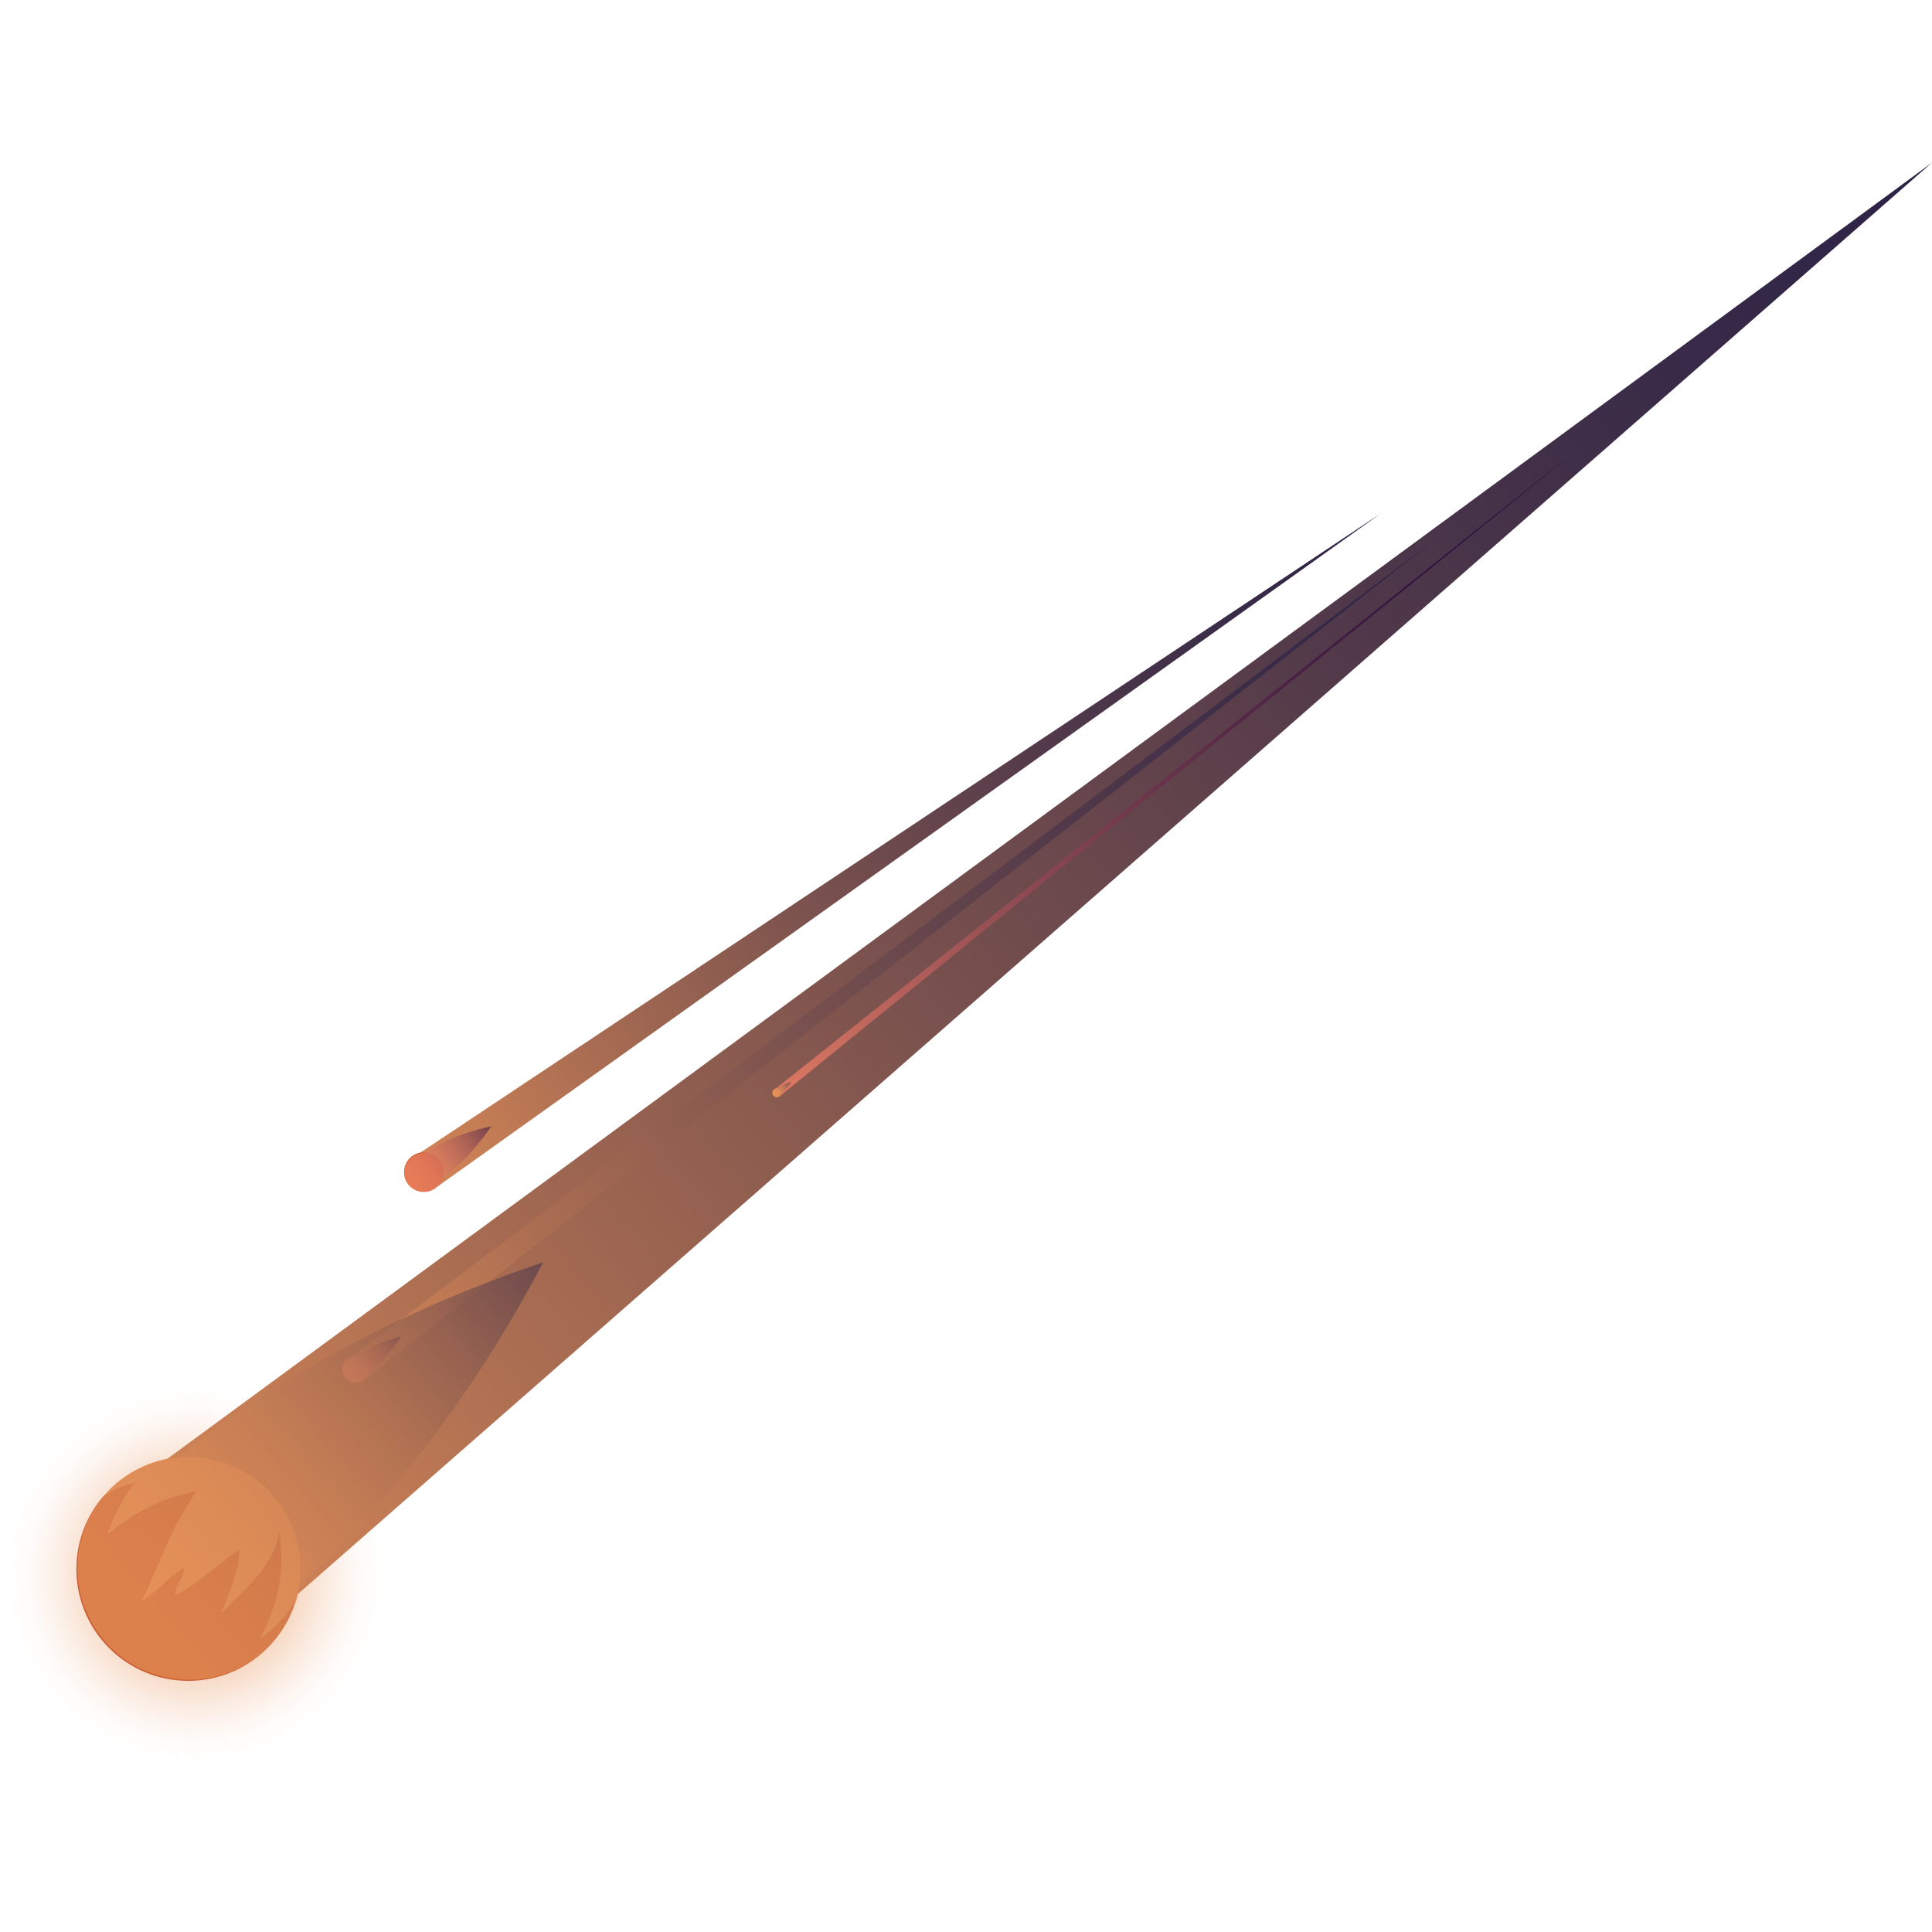 <?xml version="1.0" encoding="utf-8"?>
<!-- Generator: Adobe Illustrator 28.0.0, SVG Export Plug-In . SVG Version: 6.00 Build 0)  -->
<svg version="1.1" id="Layer_1" xmlns="http://www.w3.org/2000/svg" xmlns:xlink="http://www.w3.org/1999/xlink" x="0px" y="0px"
	 viewBox="0 0 1080 1080" style="enable-background:new 0 0 1080 1080;" xml:space="preserve">
<style type="text/css">
	.st0{filter:url(#Adobe_OpacityMaskFilter);}
	.st1{filter:url(#Adobe_OpacityMaskFilter_00000083062595211138818810000014857891795374353542_);}
	.st2{mask:url(#SVGID_1_);fill:url(#SVGID_00000174573351254809919570000009665426441529842074_);}
	.st3{fill:url(#SVGID_00000152226715728388708970000000235800363796655294_);}
	.st4{filter:url(#Adobe_OpacityMaskFilter_00000181768797959211514300000007753775462436943806_);}
	.st5{filter:url(#Adobe_OpacityMaskFilter_00000155847879358992273230000005637493309627523743_);}
	
		.st6{mask:url(#SVGID_00000145761274051037796160000008351756260963575681_);fill:url(#SVGID_00000031914515379892897360000004797398075937448585_);}
	.st7{filter:url(#Adobe_OpacityMaskFilter_00000049209054948706475570000005579262685294467996_);}
	.st8{filter:url(#Adobe_OpacityMaskFilter_00000003063627260203390230000013681729083524772480_);}
	
		.st9{mask:url(#SVGID_00000139252393404023876540000003219064783764120719_);fill:url(#SVGID_00000074406163546311059610000012186330984365263785_);}
	.st10{fill:url(#SVGID_00000147924661663921810690000007734591011570834872_);}
	.st11{fill:#E89257;}
	.st12{fill:#CB6036;}
	.st13{filter:url(#Adobe_OpacityMaskFilter_00000095321382900156269850000012107195681150302905_);}
	.st14{filter:url(#Adobe_OpacityMaskFilter_00000154405340856217549460000010863461442677169334_);}
	
		.st15{mask:url(#SVGID_00000080911827545347936250000002087123998285661090_);fill:url(#SVGID_00000024715433287842336750000011649035730709684616_);}
	.st16{fill:url(#SVGID_00000039129676556705753630000004222723966842563260_);}
	.st17{filter:url(#Adobe_OpacityMaskFilter_00000124125152401376733350000010886377973391318956_);}
	.st18{filter:url(#Adobe_OpacityMaskFilter_00000075842077538064146670000003729663035798409405_);}
	
		.st19{mask:url(#SVGID_00000116208671374721408810000002838806796367728779_);fill:url(#SVGID_00000156586611723055216760000001822738452741906313_);}
	.st20{opacity:0.67;fill:url(#SVGID_00000120520625168601584630000012556321472008886412_);}
	.st21{filter:url(#Adobe_OpacityMaskFilter_00000039812258407211950800000001547081997966409370_);}
	.st22{filter:url(#Adobe_OpacityMaskFilter_00000166658140499767398240000014296548785802855052_);}
	
		.st23{mask:url(#SVGID_00000098934754161667060690000009161831597580825775_);fill:url(#SVGID_00000145746201567205355880000007064481376140414085_);}
	.st24{fill:url(#SVGID_00000159437936238756757520000003261816340559985056_);}
	.st25{filter:url(#Adobe_OpacityMaskFilter_00000070838119638423248210000010320817546421846419_);}
	.st26{filter:url(#Adobe_OpacityMaskFilter_00000042723197017680158820000002160129736846493097_);}
	
		.st27{mask:url(#SVGID_00000030449929502614492470000015731063143337678523_);fill:url(#SVGID_00000003810752065987129460000013544093243159025540_);}
	.st28{opacity:0.67;fill:url(#SVGID_00000162339629488174591280000000901694917218685315_);}
	.st29{filter:url(#Adobe_OpacityMaskFilter_00000049218194323989323020000002618097902649162648_);}
	.st30{filter:url(#Adobe_OpacityMaskFilter_00000157275265034419602600000011749074339404861627_);}
	
		.st31{mask:url(#SVGID_00000020359315066645116280000016340728218671098513_);fill:url(#SVGID_00000141443637057666062520000007928795900371661483_);}
	.st32{fill:url(#SVGID_00000075124151094299531830000004237999975787222154_);}
	.st33{filter:url(#Adobe_OpacityMaskFilter_00000116926426907097567950000014083407472458719892_);}
	.st34{filter:url(#Adobe_OpacityMaskFilter_00000078752978424046538090000006993268741326082434_);}
	
		.st35{mask:url(#SVGID_00000065044006873759899120000008257828229477179063_);fill:url(#SVGID_00000039831736596681301840000011700173322926177163_);}
	.st36{opacity:0.67;fill:url(#SVGID_00000169528341412261068910000014444228626695704758_);}
	.st37{filter:url(#Adobe_OpacityMaskFilter_00000086650789365101328000000011635887913861835164_);}
	.st38{filter:url(#Adobe_OpacityMaskFilter_00000110465460889055023650000018271210743309842878_);}
	
		.st39{mask:url(#SVGID_00000077290052569861240820000011169001818032038576_);fill:url(#SVGID_00000156585541882637310890000014735643354815143560_);}
	.st40{opacity:0.67;fill:url(#SVGID_00000053507518564047991920000014717095468581041038_);}
</style>
<g id="yellow">
	<g>
		<defs>
			<filter id="Adobe_OpacityMaskFilter" filterUnits="userSpaceOnUse" x="0" y="771.5" width="217.8" height="217.6">
				<feFlood  style="flood-color:white;flood-opacity:1" result="back"/>
				<feBlend  in="SourceGraphic" in2="back" mode="normal"/>
			</filter>
		</defs>
		<mask maskUnits="userSpaceOnUse" x="0" y="771.5" width="217.8" height="217.6" id="SVGID_1_">
			<g class="st0">
				<defs>
					
						<filter id="Adobe_OpacityMaskFilter_00000098189031668251186510000011476688185700754844_" filterUnits="userSpaceOnUse" x="0" y="771.5" width="217.8" height="217.6">
						<feFlood  style="flood-color:white;flood-opacity:1" result="back"/>
						<feBlend  in="SourceGraphic" in2="back" mode="normal"/>
					</filter>
				</defs>
				<mask maskUnits="userSpaceOnUse" x="0" y="771.5" width="217.8" height="217.6" id="SVGID_1_">
					<g style="filter:url(#Adobe_OpacityMaskFilter_00000098189031668251186510000011476688185700754844_);">
					</g>
				</mask>
				
					<radialGradient id="SVGID_00000006691505934825824090000010001556384741104011_" cx="109.092" cy="880.015" r="108.817" gradientTransform="matrix(1.001 0 0 1 -0.274 0.421)" gradientUnits="userSpaceOnUse">
					<stop  offset="0" style="stop-color:#FFFFFF"/>
					<stop  offset="0.136" style="stop-color:#FBFBFB"/>
					<stop  offset="0.263" style="stop-color:#F0F0F0"/>
					<stop  offset="0.387" style="stop-color:#DDDDDD"/>
					<stop  offset="0.508" style="stop-color:#C3C3C3"/>
					<stop  offset="0.627" style="stop-color:#A0A0A0"/>
					<stop  offset="0.746" style="stop-color:#767676"/>
					<stop  offset="0.863" style="stop-color:#454545"/>
					<stop  offset="0.977" style="stop-color:#0C0C0C"/>
					<stop  offset="1" style="stop-color:#000000"/>
				</radialGradient>
				<path style="mask:url(#SVGID_1_);fill:url(#SVGID_00000006691505934825824090000010001556384741104011_);" d="M108.9,771.5
					c-33.1,0-62.7,14.7-82.6,38C9.9,828.5,0,853.2,0,880.3c0,60.1,48.8,108.8,108.9,108.8c49.3,0,90.9-32.7,104.3-77.6
					c3-9.9,4.6-20.4,4.6-31.2C217.8,820.2,169,771.5,108.9,771.5z"/>
			</g>
		</mask>
		
			<radialGradient id="SVGID_00000040572911243525762100000013663400597257556877_" cx="109.092" cy="880.015" r="108.817" gradientTransform="matrix(1.001 0 0 1 -0.274 0.421)" gradientUnits="userSpaceOnUse">
			<stop  offset="0" style="stop-color:#E89257"/>
			<stop  offset="0.166" style="stop-color:#E9945B;stop-opacity:0.834"/>
			<stop  offset="0.32" style="stop-color:#EA9C66;stop-opacity:0.68"/>
			<stop  offset="0.47" style="stop-color:#EDA879;stop-opacity:0.53"/>
			<stop  offset="0.618" style="stop-color:#F0B993;stop-opacity:0.382"/>
			<stop  offset="0.763" style="stop-color:#F5CFB6;stop-opacity:0.237"/>
			<stop  offset="0.905" style="stop-color:#FBEADF;stop-opacity:9.539628e-02"/>
			<stop  offset="1" style="stop-color:#FFFFFF;stop-opacity:0"/>
		</radialGradient>
		<path style="fill:url(#SVGID_00000040572911243525762100000013663400597257556877_);" d="M108.9,771.5c-33.1,0-62.7,14.7-82.6,38
			C9.9,828.5,0,853.2,0,880.3c0,60.1,48.8,108.8,108.9,108.8c49.3,0,90.9-32.7,104.3-77.6c3-9.9,4.6-20.4,4.6-31.2
			C217.8,820.2,169,771.5,108.9,771.5z"/>
	</g>
	<defs>
		
			<filter id="Adobe_OpacityMaskFilter_00000107553931665218372930000008779788378972138638_" filterUnits="userSpaceOnUse" x="75.7" y="90.9" width="1004.3" height="809.9">
			<feFlood  style="flood-color:white;flood-opacity:1" result="back"/>
			<feBlend  in="SourceGraphic" in2="back" mode="normal"/>
		</filter>
	</defs>
	
		<mask maskUnits="userSpaceOnUse" x="75.7" y="90.9" width="1004.3" height="809.9" id="SVGID_00000083056208483136805780000017522243536733475239_">
		<g style="filter:url(#Adobe_OpacityMaskFilter_00000107553931665218372930000008779788378972138638_);">
			<defs>
				
					<filter id="Adobe_OpacityMaskFilter_00000177475808523993115380000010259354445196948136_" filterUnits="userSpaceOnUse" x="75.7" y="90.9" width="1004.3" height="809.9">
					<feFlood  style="flood-color:white;flood-opacity:1" result="back"/>
					<feBlend  in="SourceGraphic" in2="back" mode="normal"/>
				</filter>
			</defs>
			
				<mask maskUnits="userSpaceOnUse" x="75.7" y="90.9" width="1004.3" height="809.9" id="SVGID_00000083056208483136805780000017522243536733475239_">
				<g style="filter:url(#Adobe_OpacityMaskFilter_00000177475808523993115380000010259354445196948136_);">
				</g>
			</mask>
			
				<linearGradient id="SVGID_00000054962061216310310980000009492442216078492582_" gradientUnits="userSpaceOnUse" x1="26.068" y1="942.002" x2="1191.568" y2="-65.032">
				<stop  offset="0" style="stop-color:#FFFFFF"/>
				<stop  offset="0.16" style="stop-color:#C1C1C1"/>
				<stop  offset="0.326" style="stop-color:#878787"/>
				<stop  offset="0.488" style="stop-color:#565656"/>
				<stop  offset="0.64" style="stop-color:#313131"/>
				<stop  offset="0.78" style="stop-color:#161616"/>
				<stop  offset="0.904" style="stop-color:#060606"/>
				<stop  offset="1" style="stop-color:#000000"/>
			</linearGradient>
			
				<polygon style="mask:url(#SVGID_00000083056208483136805780000017522243536733475239_);fill:url(#SVGID_00000054962061216310310980000009492442216078492582_);" points="
				75.7,828.6 1080,90.9 155.3,900.9 			"/>
		</g>
	</mask>
	<g>
		<defs>
			
				<filter id="Adobe_OpacityMaskFilter_00000121970462953869939000000016166059576850212257_" filterUnits="userSpaceOnUse" x="75.7" y="90.9" width="1004.3" height="809.9">
				<feFlood  style="flood-color:white;flood-opacity:1" result="back"/>
				<feBlend  in="SourceGraphic" in2="back" mode="normal"/>
			</filter>
		</defs>
		
			<mask maskUnits="userSpaceOnUse" x="75.7" y="90.9" width="1004.3" height="809.9" id="SVGID_00000138560292019595311270000008228893280554121889_">
			<g style="filter:url(#Adobe_OpacityMaskFilter_00000121970462953869939000000016166059576850212257_);">
				<defs>
					
						<filter id="Adobe_OpacityMaskFilter_00000131362824982314622630000002664756256368563124_" filterUnits="userSpaceOnUse" x="75.7" y="90.9" width="1004.3" height="809.9">
						<feFlood  style="flood-color:white;flood-opacity:1" result="back"/>
						<feBlend  in="SourceGraphic" in2="back" mode="normal"/>
					</filter>
				</defs>
				
					<mask maskUnits="userSpaceOnUse" x="75.7" y="90.9" width="1004.3" height="809.9" id="SVGID_00000138560292019595311270000008228893280554121889_">
					<g style="filter:url(#Adobe_OpacityMaskFilter_00000131362824982314622630000002664756256368563124_);">
					</g>
				</mask>
				
					<linearGradient id="SVGID_00000091699629062336262490000008052565294473391750_" gradientUnits="userSpaceOnUse" x1="26.068" y1="942.002" x2="1191.568" y2="-65.032">
					<stop  offset="0" style="stop-color:#FFFFFF"/>
					<stop  offset="0.16" style="stop-color:#C1C1C1"/>
					<stop  offset="0.326" style="stop-color:#878787"/>
					<stop  offset="0.488" style="stop-color:#565656"/>
					<stop  offset="0.64" style="stop-color:#313131"/>
					<stop  offset="0.78" style="stop-color:#161616"/>
					<stop  offset="0.904" style="stop-color:#060606"/>
					<stop  offset="1" style="stop-color:#000000"/>
				</linearGradient>
				
					<polygon style="mask:url(#SVGID_00000138560292019595311270000008228893280554121889_);fill:url(#SVGID_00000091699629062336262490000008052565294473391750_);" points="
					75.7,828.6 1080,90.9 155.3,900.9 				"/>
			</g>
		</mask>
		
			<linearGradient id="SVGID_00000146480722484065769100000011789533859228202426_" gradientUnits="userSpaceOnUse" x1="26.068" y1="942.002" x2="1191.568" y2="-65.032">
			<stop  offset="0" style="stop-color:#E89257"/>
			<stop  offset="8.114219e-03" style="stop-color:#E59057"/>
			<stop  offset="0.205" style="stop-color:#AC6E52"/>
			<stop  offset="0.396" style="stop-color:#7B524E"/>
			<stop  offset="0.575" style="stop-color:#563C4A"/>
			<stop  offset="0.74" style="stop-color:#3B2C48"/>
			<stop  offset="0.887" style="stop-color:#2B2246"/>
			<stop  offset="1" style="stop-color:#251F46"/>
		</linearGradient>
		<polygon style="fill:url(#SVGID_00000146480722484065769100000011789533859228202426_);" points="75.7,828.6 1080,90.9 
			155.3,900.9 		"/>
	</g>
	<g>
		<path class="st11" d="M60.4,857.5c13.7-11.9,30.7-20.5,49.5-23.9c-13.7,18.8-20.5,40.9-30.7,61.4c8.5-5.1,15.4-13.6,23.9-18.8
			c0,5.1-5.1,10.2-5.1,15.4c13.7-6.8,23.9-17.1,35.8-25.6c0,11.9-5.1,23.9-10.2,35.8c13.7-13.6,30.7-27.3,32.4-46.1
			c3.4,20.5,0,40.9-10.2,59.7c8.1-5.4,14.2-12.6,19.5-20.5c1.7-5.7,2.6-11.7,2.6-17.9c0-34.5-28-62.5-62.5-62.5
			c-19,0-36,8.5-47.5,21.8c5.1-3.6,11.1-6.1,17.9-7.8C68.9,837.1,63.8,847.3,60.4,857.5z"/>
		<g>
			<path class="st12" d="M145.7,915.5c10.2-18.8,13.7-39.2,10.2-59.7c-1.7,18.8-18.8,32.4-32.4,46.1c5.1-11.9,10.2-23.9,10.2-35.8
				c-12,8.5-22.2,18.8-35.8,25.6c0-5.1,5.1-10.2,5.1-15.4c-8.5,5.1-15.4,13.6-23.9,18.8c10.2-20.5,17.1-42.6,30.7-61.4
				c-18.8,3.4-35.8,11.9-49.5,23.9c3.4-10.2,8.5-20.5,15.4-29c-6.8,1.7-12.8,4.2-17.9,7.8c-9.4,10.9-15.1,25.1-15.1,40.7
				c0,34.5,28,62.5,62.5,62.5c28.3,0,52.2-18.8,59.9-44.6C160,902.9,153.8,910.2,145.7,915.5z"/>
		</g>
	</g>
	<g>
		<defs>
			
				<filter id="Adobe_OpacityMaskFilter_00000149373416737132004370000009209668510206078618_" filterUnits="userSpaceOnUse" x="229.9" y="286.9" width="542.1" height="376.3">
				<feFlood  style="flood-color:white;flood-opacity:1" result="back"/>
				<feBlend  in="SourceGraphic" in2="back" mode="normal"/>
			</filter>
		</defs>
		
			<mask maskUnits="userSpaceOnUse" x="229.9" y="286.9" width="542.1" height="376.3" id="SVGID_00000010284346641623468900000005954183174539050133_">
			<g style="filter:url(#Adobe_OpacityMaskFilter_00000149373416737132004370000009209668510206078618_);">
				<defs>
					
						<filter id="Adobe_OpacityMaskFilter_00000183950227449649683510000009950598573663670183_" filterUnits="userSpaceOnUse" x="229.9" y="286.9" width="542.1" height="376.3">
						<feFlood  style="flood-color:white;flood-opacity:1" result="back"/>
						<feBlend  in="SourceGraphic" in2="back" mode="normal"/>
					</filter>
				</defs>
				
					<mask maskUnits="userSpaceOnUse" x="229.9" y="286.9" width="542.1" height="376.3" id="SVGID_00000010284346641623468900000005954183174539050133_">
					<g style="filter:url(#Adobe_OpacityMaskFilter_00000183950227449649683510000009950598573663670183_);">
					</g>
				</mask>
				
					<linearGradient id="SVGID_00000105400210390017674640000008839461500574203529_" gradientUnits="userSpaceOnUse" x1="202.642" y1="708.631" x2="812.739" y2="181.484" gradientTransform="matrix(0.998 6.860000e-02 -6.860000e-02 0.998 40.593 -23.242)">
					<stop  offset="0" style="stop-color:#FFFFFF"/>
					<stop  offset="0.16" style="stop-color:#C1C1C1"/>
					<stop  offset="0.326" style="stop-color:#878787"/>
					<stop  offset="0.488" style="stop-color:#565656"/>
					<stop  offset="0.64" style="stop-color:#313131"/>
					<stop  offset="0.78" style="stop-color:#161616"/>
					<stop  offset="0.904" style="stop-color:#060606"/>
					<stop  offset="1" style="stop-color:#000000"/>
				</linearGradient>
				
					<polygon style="mask:url(#SVGID_00000010284346641623468900000005954183174539050133_);fill:url(#SVGID_00000105400210390017674640000008839461500574203529_);" points="
					229.9,647.7 772,286.9 244.7,663.2 				"/>
			</g>
		</mask>
		
			<linearGradient id="SVGID_00000165229445124153843420000015860452467320990868_" gradientUnits="userSpaceOnUse" x1="202.642" y1="708.631" x2="812.739" y2="181.484" gradientTransform="matrix(0.998 6.860000e-02 -6.860000e-02 0.998 40.593 -23.242)">
			<stop  offset="6.838198e-04" style="stop-color:#E89257"/>
			<stop  offset="8.792490e-03" style="stop-color:#E59057"/>
			<stop  offset="0.206" style="stop-color:#AC6E52"/>
			<stop  offset="0.396" style="stop-color:#7B524E"/>
			<stop  offset="0.575" style="stop-color:#563C4A"/>
			<stop  offset="0.741" style="stop-color:#3B2C48"/>
			<stop  offset="0.887" style="stop-color:#2B2246"/>
			<stop  offset="1" style="stop-color:#251F46"/>
		</linearGradient>
		<polygon style="fill:url(#SVGID_00000165229445124153843420000015860452467320990868_);" points="229.9,647.7 772,286.9 
			244.7,663.2 		"/>
		<path class="st12" d="M247.9,656c-0.4,6.1-5.7,10.7-11.8,10.2c-6.1-0.4-10.7-5.7-10.2-11.8c0.4-6.1,5.7-10.7,11.8-10.2
			C243.7,644.7,248.3,650,247.9,656z"/>
		<defs>
			
				<filter id="Adobe_OpacityMaskFilter_00000003820574361453917460000017894048503973900710_" filterUnits="userSpaceOnUse" x="226" y="629.6" width="48.6" height="36.8">
				<feFlood  style="flood-color:white;flood-opacity:1" result="back"/>
				<feBlend  in="SourceGraphic" in2="back" mode="normal"/>
			</filter>
		</defs>
		
			<mask maskUnits="userSpaceOnUse" x="226" y="629.6" width="48.6" height="36.8" id="SVGID_00000021117291426752233220000008191232425779883186_">
			<g style="filter:url(#Adobe_OpacityMaskFilter_00000003820574361453917460000017894048503973900710_);">
				<defs>
					
						<filter id="Adobe_OpacityMaskFilter_00000038407062280440261100000015893331095927647419_" filterUnits="userSpaceOnUse" x="226" y="629.6" width="48.6" height="36.8">
						<feFlood  style="flood-color:white;flood-opacity:1" result="back"/>
						<feBlend  in="SourceGraphic" in2="back" mode="normal"/>
					</filter>
				</defs>
				
					<mask maskUnits="userSpaceOnUse" x="226" y="629.6" width="48.6" height="36.8" id="SVGID_00000021117291426752233220000008191232425779883186_">
					<g style="filter:url(#Adobe_OpacityMaskFilter_00000038407062280440261100000015893331095927647419_);">
					</g>
				</mask>
				
					<linearGradient id="SVGID_00000060750149803249616210000015150661663701277060_" gradientUnits="userSpaceOnUse" x1="234.936" y1="682.641" x2="288.04" y2="636.758" gradientTransform="matrix(0.994 0.11 -0.11 0.994 65.118 -39.695)">
					<stop  offset="0" style="stop-color:#FFFFFF"/>
					<stop  offset="0.136" style="stop-color:#FBFBFB"/>
					<stop  offset="0.263" style="stop-color:#F0F0F0"/>
					<stop  offset="0.387" style="stop-color:#DDDDDD"/>
					<stop  offset="0.508" style="stop-color:#C3C3C3"/>
					<stop  offset="0.627" style="stop-color:#A0A0A0"/>
					<stop  offset="0.746" style="stop-color:#767676"/>
					<stop  offset="0.863" style="stop-color:#454545"/>
					<stop  offset="0.977" style="stop-color:#0C0C0C"/>
					<stop  offset="1" style="stop-color:#000000"/>
				</linearGradient>
				
					<path style="mask:url(#SVGID_00000021117291426752233220000008191232425779883186_);fill:url(#SVGID_00000060750149803249616210000015150661663701277060_);" d="
					M274.6,629.6c-20.2,4.4-33.3,12.2-37.4,15c-2.9-0.1-5.7,1-7.7,2.9c-1.8,1.7-3.1,4.1-3.4,6.8c-0.7,6,3.7,11.4,9.7,12
					c4.9,0.5,9.4-2.3,11.3-6.6c0.2-0.5,0.4-1,0.5-1.5C252.2,655,263.6,645.9,274.6,629.6z"/>
			</g>
		</mask>
		
			<linearGradient id="SVGID_00000181071898125089758740000013006698899102086076_" gradientUnits="userSpaceOnUse" x1="234.936" y1="682.641" x2="288.04" y2="636.758" gradientTransform="matrix(0.994 0.11 -0.11 0.994 65.118 -39.695)">
			<stop  offset="0" style="stop-color:#F88968"/>
			<stop  offset="0.144" style="stop-color:#F48767"/>
			<stop  offset="0.278" style="stop-color:#E98065"/>
			<stop  offset="0.408" style="stop-color:#D67561"/>
			<stop  offset="0.536" style="stop-color:#BC655B"/>
			<stop  offset="0.662" style="stop-color:#995154"/>
			<stop  offset="0.787" style="stop-color:#6F384C"/>
			<stop  offset="0.909" style="stop-color:#3F1B42"/>
			<stop  offset="1" style="stop-color:#150239"/>
		</linearGradient>
		<path style="opacity:0.67;fill:url(#SVGID_00000181071898125089758740000013006698899102086076_);" d="M274.6,629.6
			c-20.2,4.4-33.3,12.2-37.4,15c-2.9-0.1-5.7,1-7.7,2.9c-1.8,1.7-3.1,4.1-3.4,6.8c-0.7,6,3.7,11.4,9.7,12c4.9,0.5,9.4-2.3,11.3-6.6
			c0.2-0.5,0.4-1,0.5-1.5C252.2,655,263.6,645.9,274.6,629.6z"/>
	</g>
	<g>
		<defs>
			
				<filter id="Adobe_OpacityMaskFilter_00000129916936850466088360000009102328472433715363_" filterUnits="userSpaceOnUse" x="432.7" y="253.3" width="446.5" height="359.2">
				<feFlood  style="flood-color:white;flood-opacity:1" result="back"/>
				<feBlend  in="SourceGraphic" in2="back" mode="normal"/>
			</filter>
		</defs>
		
			<mask maskUnits="userSpaceOnUse" x="432.7" y="253.3" width="446.5" height="359.2" id="SVGID_00000116207149685813464790000001637111458101437103_">
			<g style="filter:url(#Adobe_OpacityMaskFilter_00000129916936850466088360000009102328472433715363_);">
				<defs>
					
						<filter id="Adobe_OpacityMaskFilter_00000041295150381373467710000008853584680267218305_" filterUnits="userSpaceOnUse" x="432.7" y="253.3" width="446.5" height="359.2">
						<feFlood  style="flood-color:white;flood-opacity:1" result="back"/>
						<feBlend  in="SourceGraphic" in2="back" mode="normal"/>
					</filter>
				</defs>
				
					<mask maskUnits="userSpaceOnUse" x="432.7" y="253.3" width="446.5" height="359.2" id="SVGID_00000116207149685813464790000001637111458101437103_">
					<g style="filter:url(#Adobe_OpacityMaskFilter_00000041295150381373467710000008853584680267218305_);">
					</g>
				</mask>
				
					<linearGradient id="SVGID_00000091718441911012845790000010339300090998946969_" gradientUnits="userSpaceOnUse" x1="399.34" y1="640.96" x2="934.993" y2="178.137" gradientTransform="matrix(1 1.550000e-02 -1.550000e-02 1 8.315 0.456)">
					<stop  offset="0" style="stop-color:#FFFFFF"/>
					<stop  offset="0.16" style="stop-color:#C1C1C1"/>
					<stop  offset="0.326" style="stop-color:#878787"/>
					<stop  offset="0.488" style="stop-color:#565656"/>
					<stop  offset="0.64" style="stop-color:#313131"/>
					<stop  offset="0.78" style="stop-color:#161616"/>
					<stop  offset="0.904" style="stop-color:#060606"/>
					<stop  offset="1" style="stop-color:#000000"/>
				</linearGradient>
				
					<polygon style="mask:url(#SVGID_00000116207149685813464790000001637111458101437103_);fill:url(#SVGID_00000091718441911012845790000010339300090998946969_);" points="
					432.7,609.3 879.2,253.3 436.1,612.6 				"/>
			</g>
		</mask>
		
			<linearGradient id="SVGID_00000041279435960037182780000013852784514256840347_" gradientUnits="userSpaceOnUse" x1="399.34" y1="640.96" x2="934.993" y2="178.137" gradientTransform="matrix(1 1.550000e-02 -1.550000e-02 1 8.315 0.456)">
			<stop  offset="0" style="stop-color:#F88968"/>
			<stop  offset="9.694695e-02" style="stop-color:#D57461"/>
			<stop  offset="0.276" style="stop-color:#9C5255"/>
			<stop  offset="0.45" style="stop-color:#6B354B"/>
			<stop  offset="0.613" style="stop-color:#461F43"/>
			<stop  offset="0.764" style="stop-color:#2B0F3E"/>
			<stop  offset="0.897" style="stop-color:#1B053A"/>
			<stop  offset="1" style="stop-color:#150239"/>
		</linearGradient>
		<polygon style="fill:url(#SVGID_00000041279435960037182780000013852784514256840347_);" points="432.7,609.3 879.2,253.3 
			436.1,612.6 		"/>
		<path class="st11" d="M436.7,610.9c0,1.3-1.1,2.4-2.5,2.4s-2.4-1.1-2.4-2.5c0-1.3,1.1-2.4,2.5-2.4
			C435.7,608.5,436.8,609.6,436.7,610.9z"/>
		<defs>
			
				<filter id="Adobe_OpacityMaskFilter_00000058564156263780347700000001676925510073921958_" filterUnits="userSpaceOnUse" x="431.9" y="604.8" width="10.4" height="8.6">
				<feFlood  style="flood-color:white;flood-opacity:1" result="back"/>
				<feBlend  in="SourceGraphic" in2="back" mode="normal"/>
			</filter>
		</defs>
		
			<mask maskUnits="userSpaceOnUse" x="431.9" y="604.8" width="10.4" height="8.6" id="SVGID_00000045618750104433525990000002185574257137602717_">
			<g style="filter:url(#Adobe_OpacityMaskFilter_00000058564156263780347700000001676925510073921958_);">
				<defs>
					
						<filter id="Adobe_OpacityMaskFilter_00000164487398781898270390000007046494389363516088_" filterUnits="userSpaceOnUse" x="431.9" y="604.8" width="10.4" height="8.6">
						<feFlood  style="flood-color:white;flood-opacity:1" result="back"/>
						<feBlend  in="SourceGraphic" in2="back" mode="normal"/>
					</filter>
				</defs>
				
					<mask maskUnits="userSpaceOnUse" x="431.9" y="604.8" width="10.4" height="8.6" id="SVGID_00000045618750104433525990000002185574257137602717_">
					<g style="filter:url(#Adobe_OpacityMaskFilter_00000164487398781898270390000007046494389363516088_);">
					</g>
				</mask>
				
					<linearGradient id="SVGID_00000083791730450529202160000010228408326256228741_" gradientUnits="userSpaceOnUse" x1="435.159" y1="607.635" x2="446.921" y2="597.471" gradientTransform="matrix(0.998 5.670000e-02 -5.670000e-02 0.998 31.499 -18.218)">
					<stop  offset="0" style="stop-color:#FFFFFF"/>
					<stop  offset="0.136" style="stop-color:#FBFBFB"/>
					<stop  offset="0.263" style="stop-color:#F0F0F0"/>
					<stop  offset="0.387" style="stop-color:#DDDDDD"/>
					<stop  offset="0.508" style="stop-color:#C3C3C3"/>
					<stop  offset="0.627" style="stop-color:#A0A0A0"/>
					<stop  offset="0.746" style="stop-color:#767676"/>
					<stop  offset="0.863" style="stop-color:#454545"/>
					<stop  offset="0.977" style="stop-color:#0C0C0C"/>
					<stop  offset="1" style="stop-color:#000000"/>
				</linearGradient>
				
					<path style="mask:url(#SVGID_00000045618750104433525990000002185574257137602717_);fill:url(#SVGID_00000083791730450529202160000010228408326256228741_);" d="
					M442.3,604.8c-4.4,1.2-7.2,3.1-8.1,3.8c-0.6,0-1.2,0.3-1.7,0.7c-0.4,0.4-0.6,0.9-0.7,1.5c-0.1,1.3,0.9,2.5,2.3,2.6
					c1.1,0.1,2.1-0.6,2.4-1.6c0-0.1,0.1-0.2,0.1-0.3C437.7,610.7,440.1,608.5,442.3,604.8z"/>
			</g>
		</mask>
		
			<linearGradient id="SVGID_00000091696945244576073260000017345762155289151133_" gradientUnits="userSpaceOnUse" x1="435.159" y1="607.635" x2="446.921" y2="597.471" gradientTransform="matrix(0.998 5.670000e-02 -5.670000e-02 0.998 31.499 -18.218)">
			<stop  offset="0" style="stop-color:#E89257"/>
			<stop  offset="0.155" style="stop-color:#E49057"/>
			<stop  offset="0.299" style="stop-color:#D98956"/>
			<stop  offset="0.439" style="stop-color:#C67E54"/>
			<stop  offset="0.576" style="stop-color:#AC6E52"/>
			<stop  offset="0.711" style="stop-color:#895A4F"/>
			<stop  offset="0.846" style="stop-color:#5F414B"/>
			<stop  offset="0.976" style="stop-color:#2F2547"/>
			<stop  offset="1" style="stop-color:#251F46"/>
		</linearGradient>
		<path style="opacity:0.67;fill:url(#SVGID_00000091696945244576073260000017345762155289151133_);" d="M442.3,604.8
			c-4.4,1.2-7.2,3.1-8.1,3.8c-0.6,0-1.2,0.3-1.7,0.7c-0.4,0.4-0.6,0.9-0.7,1.5c-0.1,1.3,0.9,2.5,2.3,2.6c1.1,0.1,2.1-0.6,2.4-1.6
			c0-0.1,0.1-0.2,0.1-0.3C437.7,610.7,440.1,608.5,442.3,604.8z"/>
	</g>
	<g>
		<defs>
			
				<filter id="Adobe_OpacityMaskFilter_00000142135408033894391400000015993060593255263628_" filterUnits="userSpaceOnUse" x="194" y="301.3" width="608.7" height="469.3">
				<feFlood  style="flood-color:white;flood-opacity:1" result="back"/>
				<feBlend  in="SourceGraphic" in2="back" mode="normal"/>
			</filter>
		</defs>
		
			<mask maskUnits="userSpaceOnUse" x="194" y="301.3" width="608.7" height="469.3" id="SVGID_00000155104738316943085360000016654801746560113073_">
			<g style="filter:url(#Adobe_OpacityMaskFilter_00000142135408033894391400000015993060593255263628_);">
				<defs>
					
						<filter id="Adobe_OpacityMaskFilter_00000005225948430084430700000009915688006871975350_" filterUnits="userSpaceOnUse" x="194" y="301.3" width="608.7" height="469.3">
						<feFlood  style="flood-color:white;flood-opacity:1" result="back"/>
						<feBlend  in="SourceGraphic" in2="back" mode="normal"/>
					</filter>
				</defs>
				
					<mask maskUnits="userSpaceOnUse" x="194" y="301.3" width="608.7" height="469.3" id="SVGID_00000155104738316943085360000016654801746560113073_">
					<g style="filter:url(#Adobe_OpacityMaskFilter_00000005225948430084430700000009915688006871975350_);">
					</g>
				</mask>
				
					<linearGradient id="SVGID_00000139984113835820453630000003341128448238246317_" gradientUnits="userSpaceOnUse" x1="156.351" y1="819.211" x2="871.448" y2="201.341" gradientTransform="matrix(0.999 3.680000e-02 -3.680000e-02 0.999 21.463 -12.332)">
					<stop  offset="0" style="stop-color:#FFFFFF"/>
					<stop  offset="0.16" style="stop-color:#C1C1C1"/>
					<stop  offset="0.326" style="stop-color:#878787"/>
					<stop  offset="0.488" style="stop-color:#565656"/>
					<stop  offset="0.64" style="stop-color:#313131"/>
					<stop  offset="0.78" style="stop-color:#161616"/>
					<stop  offset="0.904" style="stop-color:#060606"/>
					<stop  offset="1" style="stop-color:#000000"/>
				</linearGradient>
				
					<polygon style="mask:url(#SVGID_00000155104738316943085360000016654801746560113073_);fill:url(#SVGID_00000139984113835820453630000003341128448238246317_);" points="
					194,760.4 802.7,301.3 204.5,770.6 				"/>
			</g>
		</mask>
		
			<linearGradient id="SVGID_00000013873113068700596210000013757504882377654683_" gradientUnits="userSpaceOnUse" x1="156.351" y1="819.211" x2="871.448" y2="201.341" gradientTransform="matrix(0.999 3.680000e-02 -3.680000e-02 0.999 21.463 -12.332)">
			<stop  offset="0" style="stop-color:#E89257"/>
			<stop  offset="8.114219e-03" style="stop-color:#E59057"/>
			<stop  offset="0.205" style="stop-color:#AC6E52"/>
			<stop  offset="0.396" style="stop-color:#7B524E"/>
			<stop  offset="0.575" style="stop-color:#563C4A"/>
			<stop  offset="0.74" style="stop-color:#3B2C48"/>
			<stop  offset="0.887" style="stop-color:#2B2246"/>
			<stop  offset="1" style="stop-color:#251F46"/>
		</linearGradient>
		<polygon style="fill:url(#SVGID_00000013873113068700596210000013757504882377654683_);" points="194,760.4 802.7,301.3 
			204.5,770.6 		"/>
		<path class="st11" d="M206.5,765.6c-0.2,4.2-3.7,7.4-7.8,7.3c-4.2-0.2-7.4-3.7-7.3-7.8c0.2-4.2,3.7-7.4,7.8-7.3
			C203.4,758,206.6,761.5,206.5,765.6z"/>
		<defs>
			
				<filter id="Adobe_OpacityMaskFilter_00000065797011022484826100000002793769962907611041_" filterUnits="userSpaceOnUse" x="191.5" y="747" width="32.7" height="26">
				<feFlood  style="flood-color:white;flood-opacity:1" result="back"/>
				<feBlend  in="SourceGraphic" in2="back" mode="normal"/>
			</filter>
		</defs>
		
			<mask maskUnits="userSpaceOnUse" x="191.5" y="747" width="32.7" height="26" id="SVGID_00000011030526560307634960000017235608136023125665_">
			<g style="filter:url(#Adobe_OpacityMaskFilter_00000065797011022484826100000002793769962907611041_);">
				<defs>
					
						<filter id="Adobe_OpacityMaskFilter_00000070810511282263193420000013154197478354689708_" filterUnits="userSpaceOnUse" x="191.5" y="747" width="32.7" height="26">
						<feFlood  style="flood-color:white;flood-opacity:1" result="back"/>
						<feBlend  in="SourceGraphic" in2="back" mode="normal"/>
					</filter>
				</defs>
				
					<mask maskUnits="userSpaceOnUse" x="191.5" y="747" width="32.7" height="26" id="SVGID_00000011030526560307634960000017235608136023125665_">
					<g style="filter:url(#Adobe_OpacityMaskFilter_00000070810511282263193420000013154197478354689708_);">
					</g>
				</mask>
				
					<linearGradient id="SVGID_00000061469301181033079630000017951085201391097226_" gradientUnits="userSpaceOnUse" x1="206.18" y1="788.738" x2="242.543" y2="757.319" gradientTransform="matrix(0.997 7.790000e-02 -7.790000e-02 0.997 46.065 -30.383)">
					<stop  offset="0" style="stop-color:#FFFFFF"/>
					<stop  offset="0.136" style="stop-color:#FBFBFB"/>
					<stop  offset="0.263" style="stop-color:#F0F0F0"/>
					<stop  offset="0.387" style="stop-color:#DDDDDD"/>
					<stop  offset="0.508" style="stop-color:#C3C3C3"/>
					<stop  offset="0.627" style="stop-color:#A0A0A0"/>
					<stop  offset="0.746" style="stop-color:#767676"/>
					<stop  offset="0.863" style="stop-color:#454545"/>
					<stop  offset="0.977" style="stop-color:#0C0C0C"/>
					<stop  offset="1" style="stop-color:#000000"/>
				</linearGradient>
				
					<path style="mask:url(#SVGID_00000011030526560307634960000017235608136023125665_);fill:url(#SVGID_00000061469301181033079630000017951085201391097226_);" d="
					M224.2,747c-13.8,3.5-22.5,9.1-25.3,11.1c-2,0-3.8,0.8-5.2,2.2c-1.2,1.2-2,2.9-2.2,4.7c-0.3,4.1,2.8,7.7,6.9,8
					c3.4,0.3,6.4-1.8,7.6-4.8c0.1-0.3,0.2-0.7,0.3-1C209.4,764.8,217,758.4,224.2,747z"/>
			</g>
		</mask>
		
			<linearGradient id="SVGID_00000000942797194882664850000013514141812126813322_" gradientUnits="userSpaceOnUse" x1="206.18" y1="788.738" x2="242.543" y2="757.319" gradientTransform="matrix(0.997 7.790000e-02 -7.790000e-02 0.997 46.065 -30.383)">
			<stop  offset="0" style="stop-color:#F88968"/>
			<stop  offset="0.144" style="stop-color:#F48767"/>
			<stop  offset="0.278" style="stop-color:#E98065"/>
			<stop  offset="0.408" style="stop-color:#D67561"/>
			<stop  offset="0.536" style="stop-color:#BC655B"/>
			<stop  offset="0.662" style="stop-color:#995154"/>
			<stop  offset="0.787" style="stop-color:#6F384C"/>
			<stop  offset="0.909" style="stop-color:#3F1B42"/>
			<stop  offset="1" style="stop-color:#150239"/>
		</linearGradient>
		<path style="opacity:0.67;fill:url(#SVGID_00000000942797194882664850000013514141812126813322_);" d="M224.2,747
			c-13.8,3.5-22.5,9.1-25.3,11.1c-2,0-3.8,0.8-5.2,2.2c-1.2,1.2-2,2.9-2.2,4.7c-0.3,4.1,2.8,7.7,6.9,8c3.4,0.3,6.4-1.8,7.6-4.8
			c0.1-0.3,0.2-0.7,0.3-1C209.4,764.8,217,758.4,224.2,747z"/>
	</g>
	<defs>
		
			<filter id="Adobe_OpacityMaskFilter_00000100377595633309877210000016999281856639643270_" filterUnits="userSpaceOnUse" x="43.3" y="705.6" width="260.4" height="233.5">
			<feFlood  style="flood-color:white;flood-opacity:1" result="back"/>
			<feBlend  in="SourceGraphic" in2="back" mode="normal"/>
		</filter>
	</defs>
	
		<mask maskUnits="userSpaceOnUse" x="43.3" y="705.6" width="260.4" height="233.5" id="SVGID_00000116938281962438308850000016012514352040827788_">
		<g style="filter:url(#Adobe_OpacityMaskFilter_00000100377595633309877210000016999281856639643270_);">
			<defs>
				
					<filter id="Adobe_OpacityMaskFilter_00000037693513686950136970000008980896878977874055_" filterUnits="userSpaceOnUse" x="43.3" y="705.6" width="260.4" height="233.5">
					<feFlood  style="flood-color:white;flood-opacity:1" result="back"/>
					<feBlend  in="SourceGraphic" in2="back" mode="normal"/>
				</filter>
			</defs>
			
				<mask maskUnits="userSpaceOnUse" x="43.3" y="705.6" width="260.4" height="233.5" id="SVGID_00000116938281962438308850000016012514352040827788_">
				<g style="filter:url(#Adobe_OpacityMaskFilter_00000037693513686950136970000008980896878977874055_);">
				</g>
			</mask>
			
				<linearGradient id="SVGID_00000078002890035384248970000012711156630417772672_" gradientUnits="userSpaceOnUse" x1="36.504" y1="936.484" x2="340.541" y2="673.785">
				<stop  offset="0" style="stop-color:#FFFFFF"/>
				<stop  offset="0.136" style="stop-color:#FBFBFB"/>
				<stop  offset="0.263" style="stop-color:#F0F0F0"/>
				<stop  offset="0.387" style="stop-color:#DDDDDD"/>
				<stop  offset="0.508" style="stop-color:#C3C3C3"/>
				<stop  offset="0.627" style="stop-color:#A0A0A0"/>
				<stop  offset="0.746" style="stop-color:#767676"/>
				<stop  offset="0.863" style="stop-color:#454545"/>
				<stop  offset="0.977" style="stop-color:#0C0C0C"/>
				<stop  offset="1" style="stop-color:#000000"/>
			</linearGradient>
			
				<path style="mask:url(#SVGID_00000116938281962438308850000016012514352040827788_);fill:url(#SVGID_00000078002890035384248970000012711156630417772672_);" d="
				M303.7,705.6c-112.4,37.8-181.6,90.5-203.5,108.8c-16.7,1.5-31.5,9.5-41.9,21.5C49,846.8,43.3,861,43.3,876.5
				c0,34.5,28,62.5,62.5,62.5c28.3,0,52.2-18.8,59.9-44.6c0.9-2.8,1.5-5.8,2-8.8C192.2,863.9,251.4,804.9,303.7,705.6z"/>
		</g>
	</mask>
	
		<linearGradient id="SVGID_00000121973876969090674120000006017635393731081859_" gradientUnits="userSpaceOnUse" x1="36.504" y1="936.484" x2="340.541" y2="673.785">
		<stop  offset="0" style="stop-color:#E89257"/>
		<stop  offset="0.155" style="stop-color:#E49057"/>
		<stop  offset="0.299" style="stop-color:#D98956"/>
		<stop  offset="0.439" style="stop-color:#C67E54"/>
		<stop  offset="0.576" style="stop-color:#AC6E52"/>
		<stop  offset="0.711" style="stop-color:#895A4F"/>
		<stop  offset="0.846" style="stop-color:#5F414B"/>
		<stop  offset="0.976" style="stop-color:#2F2547"/>
		<stop  offset="1" style="stop-color:#251F46"/>
	</linearGradient>
	<path style="opacity:0.67;fill:url(#SVGID_00000121973876969090674120000006017635393731081859_);" d="M303.7,705.6
		c-112.4,37.8-181.6,90.5-203.5,108.8c-16.7,1.5-31.5,9.5-41.9,21.5C49,846.8,43.3,861,43.3,876.5c0,34.5,28,62.5,62.5,62.5
		c28.3,0,52.2-18.8,59.9-44.6c0.9-2.8,1.5-5.8,2-8.8C192.2,863.9,251.4,804.9,303.7,705.6z"/>
</g>
</svg>
